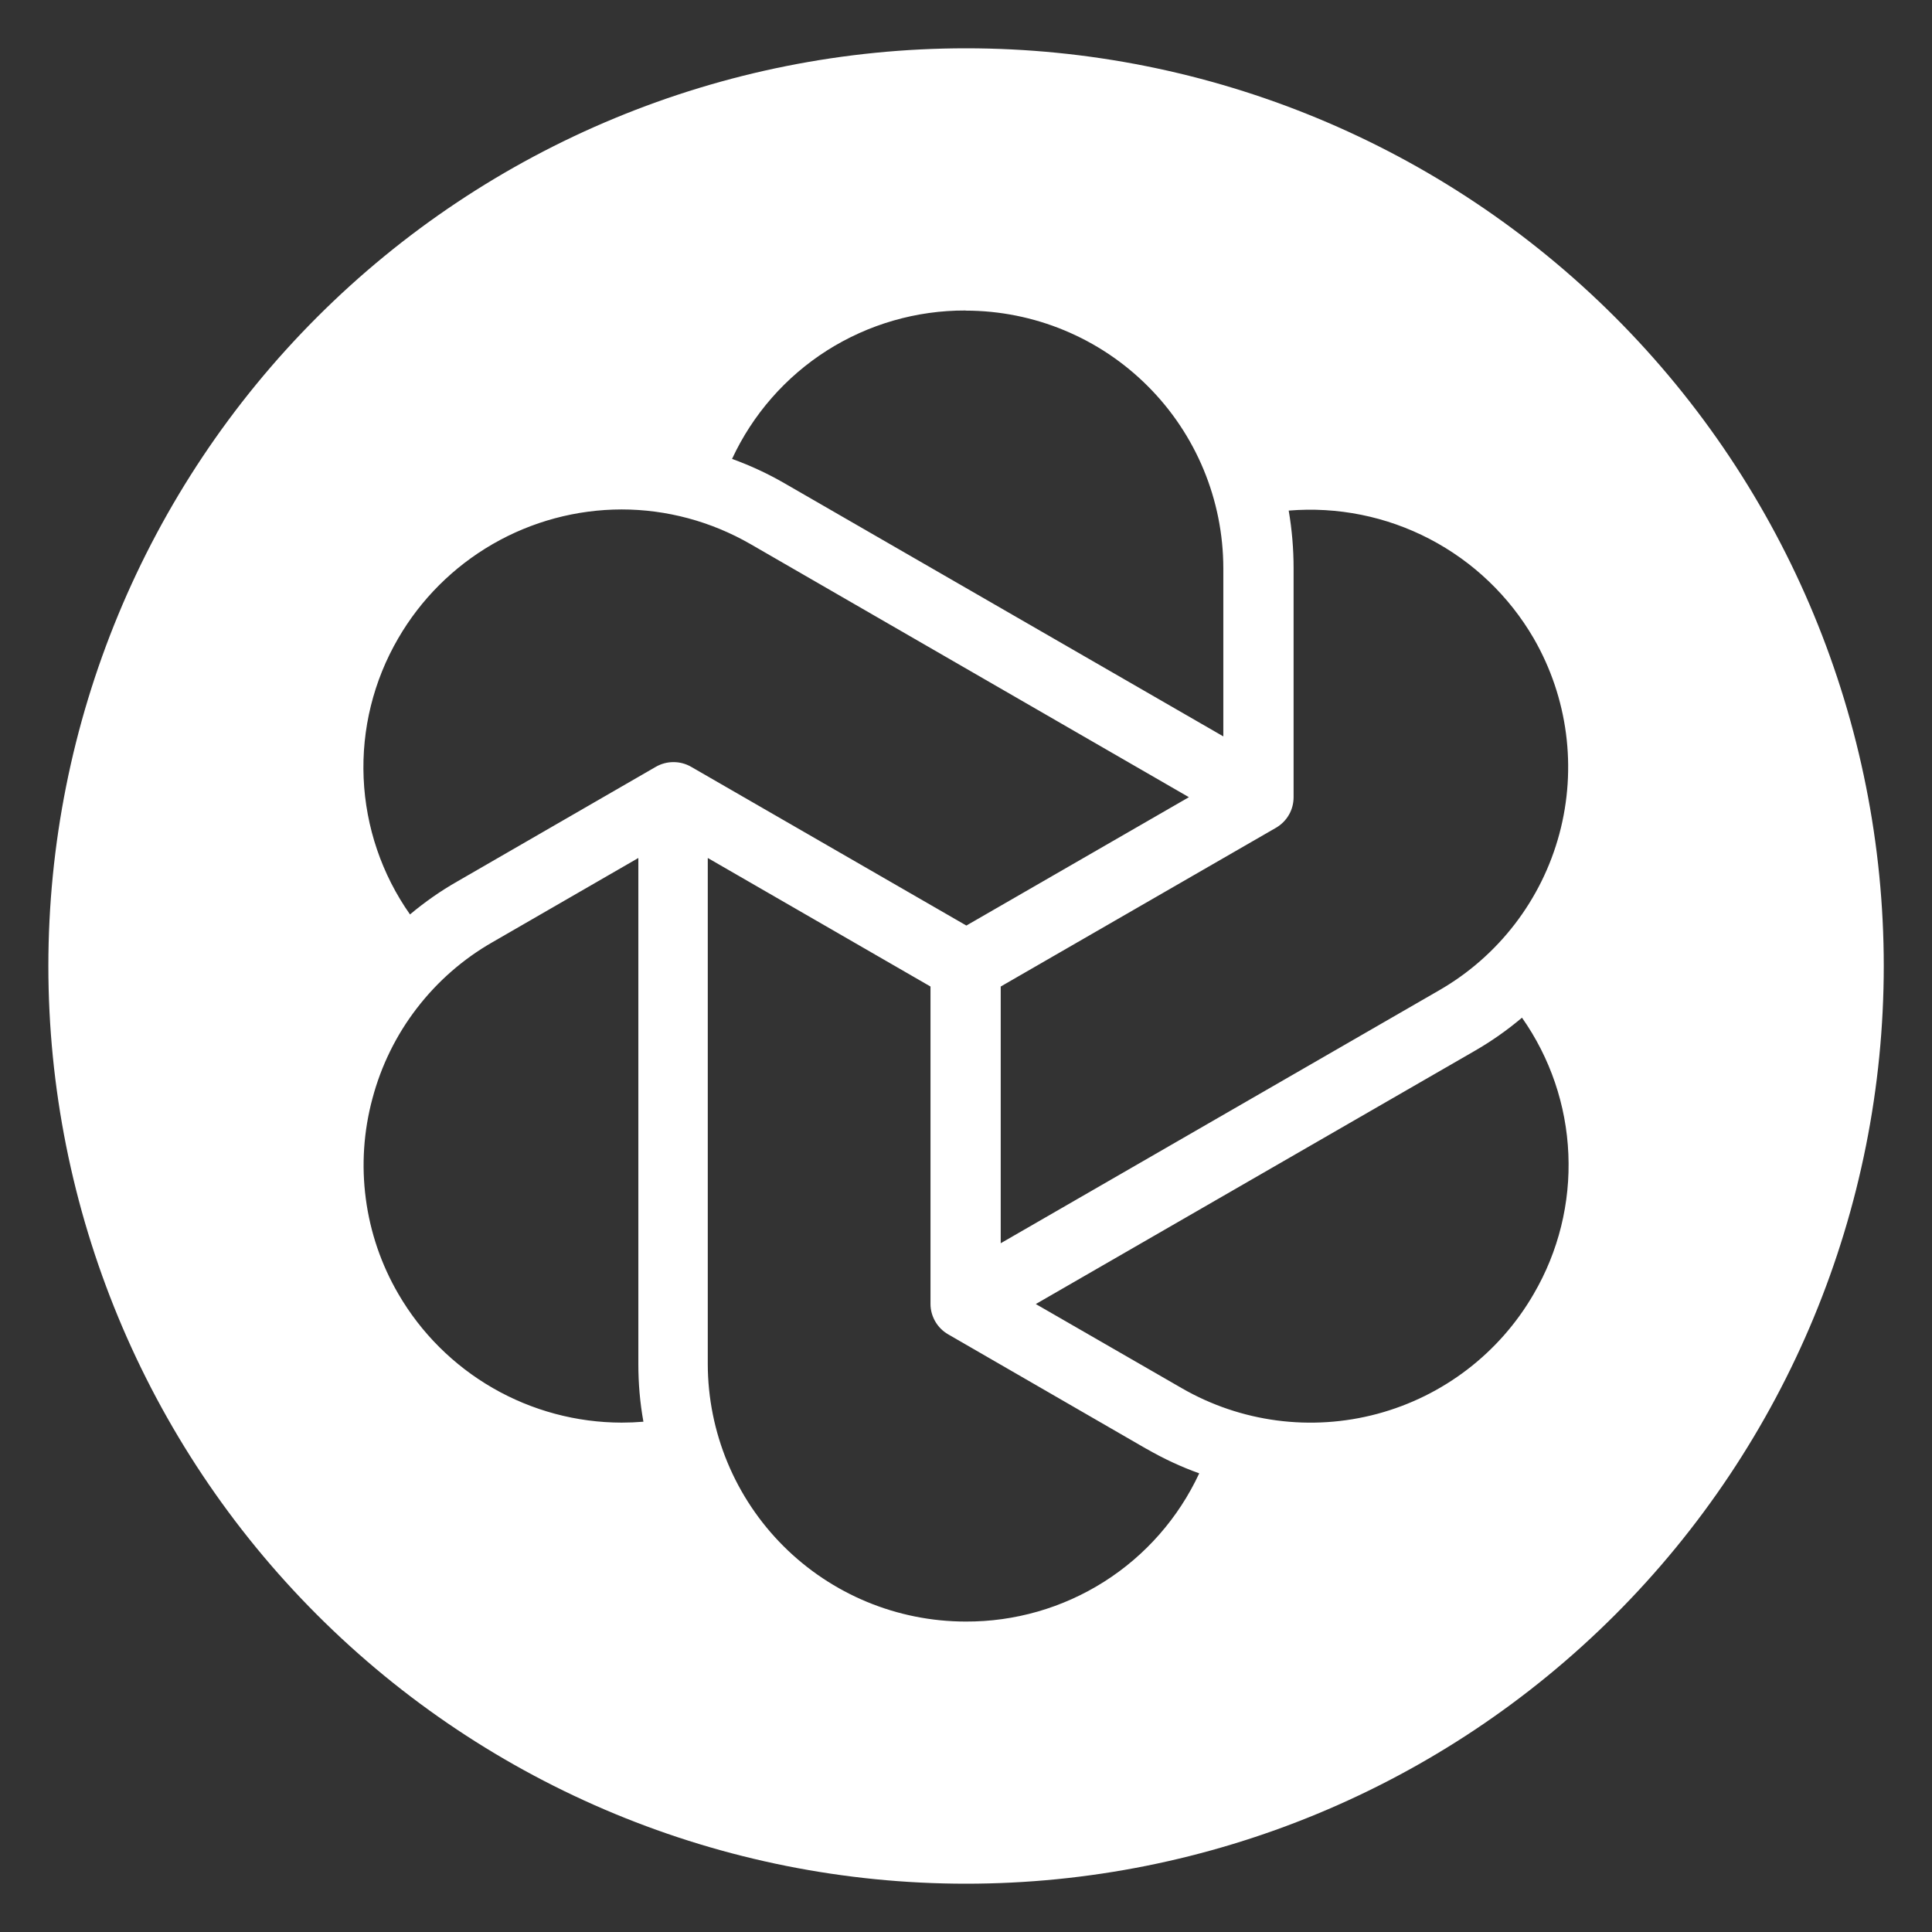 <svg
  width="32"
  height="32"
  viewBox="0 0 32 32"
  fill="none"
  xmlns="http://www.w3.org/2000/svg"
>
  <rect x="0" y="0" width="32" height="32" fill="#333333" stroke="none"/>
  <g clip-path="url(#clip0_128_1532)">
    <path
      d="M16.001 0.8C11.97 0.8 8.103 2.401 5.253 5.252C2.402 8.103 0.801 11.969 0.801 16C0.801 20.031 2.402 23.898 5.253 26.748C8.103 29.599 11.97 31.2 16.001 31.2C20.032 31.2 23.898 29.599 26.749 26.748C29.599 23.898 31.201 20.031 31.201 16C31.201 11.969 29.599 8.103 26.749 5.252C23.898 2.401 20.032 0.8 16.001 0.8ZM15.993 5.145C17.125 5.145 18.21 5.595 19.01 6.395C19.811 7.195 20.261 8.28 20.262 9.412V12.197L12.996 8.006C12.718 7.845 12.427 7.71 12.125 7.601C12.467 6.864 13.013 6.241 13.698 5.805C14.384 5.37 15.18 5.14 15.992 5.143L15.993 5.145ZM10.296 8.438C11.04 8.438 11.778 8.636 12.429 9.011L19.692 13.204L16.006 15.33L11.446 12.7C11.357 12.649 11.257 12.623 11.155 12.623C11.053 12.623 10.953 12.649 10.864 12.7L7.577 14.598C7.299 14.756 7.036 14.94 6.791 15.146C6.324 14.483 6.058 13.699 6.023 12.889C5.988 12.078 6.187 11.275 6.595 10.574C6.971 9.925 7.511 9.387 8.16 9.012C8.81 8.637 9.546 8.439 10.296 8.438ZM21.345 8.457C22.153 8.39 22.963 8.553 23.681 8.928C24.4 9.303 24.997 9.874 25.404 10.575C25.969 11.555 26.121 12.719 25.828 13.812C25.535 14.904 24.82 15.836 23.84 16.401L16.575 20.592V16.34L21.137 13.709C21.225 13.657 21.298 13.584 21.349 13.495C21.4 13.407 21.426 13.306 21.426 13.204V9.412C21.426 9.092 21.399 8.772 21.345 8.457ZM10.573 14.211V22.593C10.573 22.915 10.6 23.233 10.657 23.548C10.537 23.558 10.416 23.563 10.296 23.563C9.547 23.562 8.811 23.364 8.162 22.99C7.513 22.616 6.973 22.078 6.597 21.43C6.315 20.946 6.132 20.41 6.059 19.855C5.985 19.299 6.023 18.735 6.169 18.194C6.313 17.652 6.562 17.144 6.904 16.7C7.245 16.256 7.671 15.883 8.158 15.605L10.573 14.211ZM11.723 14.211L15.412 16.34V21.599C15.412 21.7 15.44 21.8 15.491 21.888C15.542 21.976 15.615 22.049 15.703 22.1L18.989 23.998H18.991C19.27 24.159 19.561 24.295 19.863 24.403C19.52 25.14 18.974 25.763 18.288 26.198C17.602 26.633 16.805 26.862 15.993 26.858C14.862 26.857 13.777 26.408 12.976 25.608C12.176 24.809 11.725 23.724 11.723 22.593V14.211ZM25.209 16.856C25.676 17.52 25.943 18.304 25.977 19.115C26.012 19.925 25.813 20.729 25.404 21.43C24.838 22.41 23.905 23.125 22.812 23.418C21.718 23.711 20.553 23.558 19.573 22.992L17.156 21.599L24.424 17.407C24.702 17.247 24.964 17.063 25.209 16.856Z"
      fill="white"
    />
  </g>
  <defs>
    <clipPath id="clip0_128_1532">
      <rect width="32" height="32" fill="white" />
    </clipPath>
  </defs>
</svg>